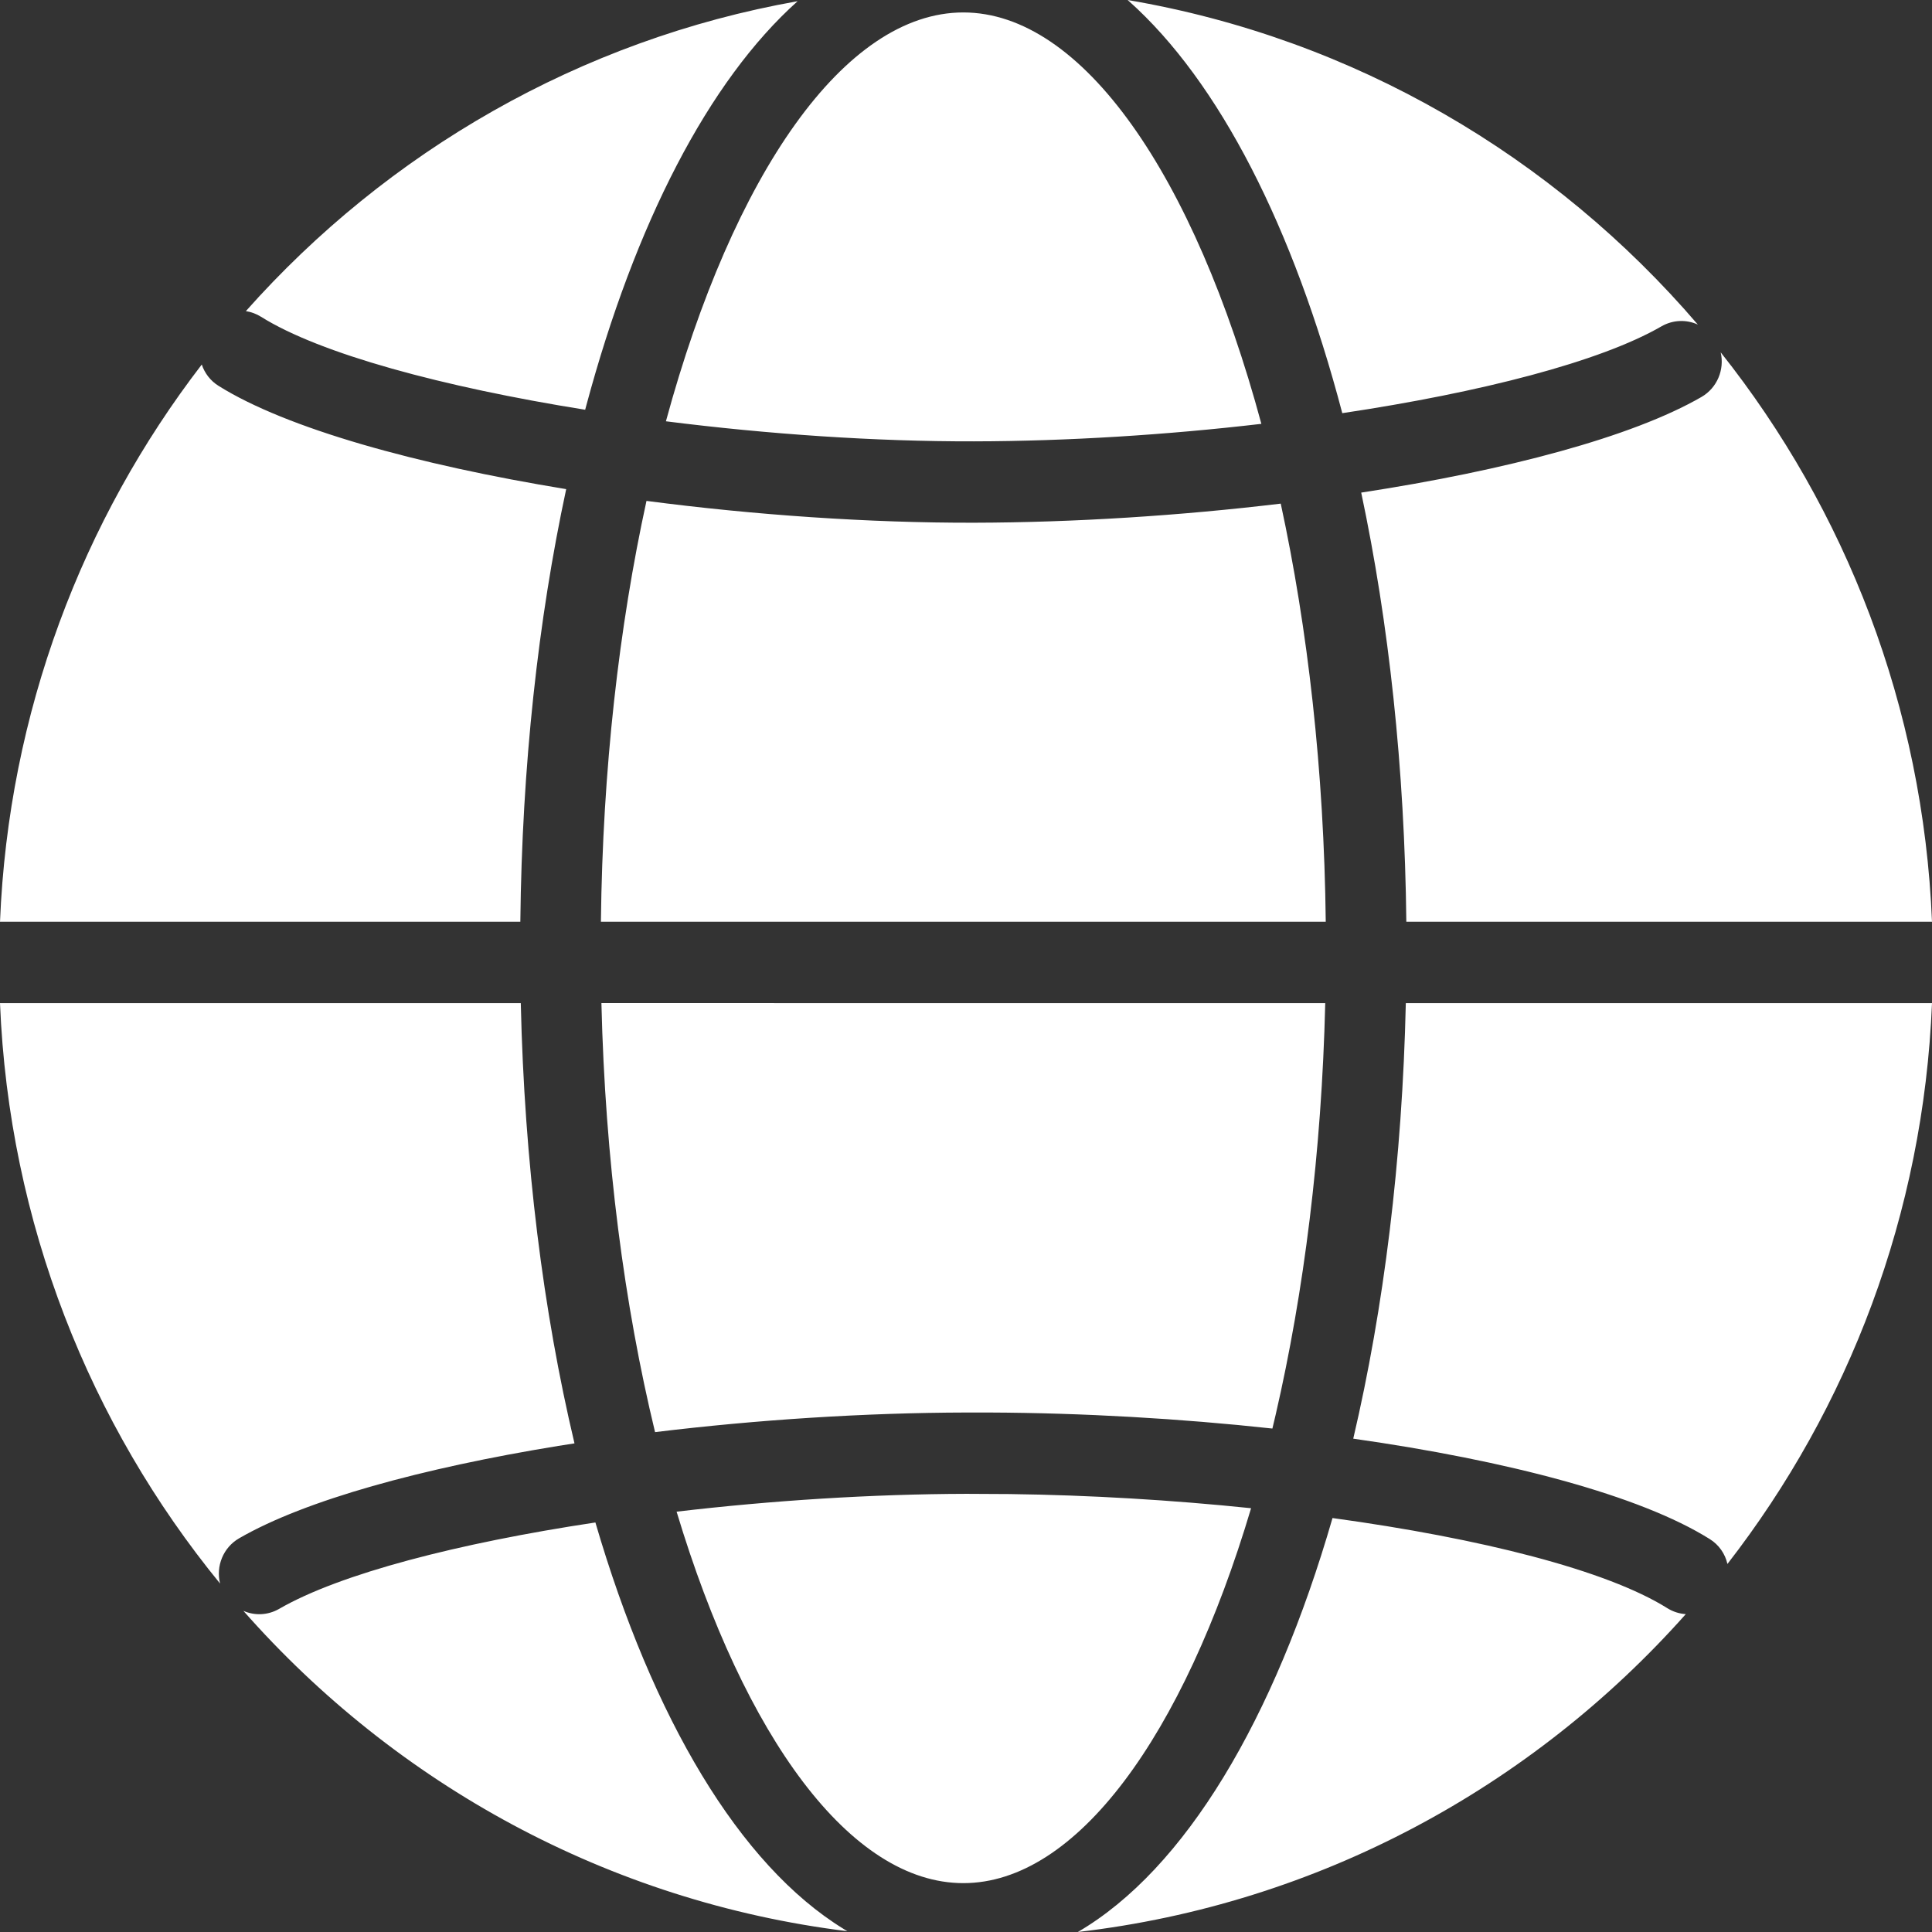 <?xml version="1.0" encoding="UTF-8"?>
<svg width="34px" height="34px" viewBox="0 0 34 34" version="1.1" xmlns="http://www.w3.org/2000/svg" xmlns:xlink="http://www.w3.org/1999/xlink">
    <rect x="0" y="0" width="34" height="34" fill="#333333" stroke="none"/>
    <!-- Generator: Sketch 60.1 (88133) - https://sketch.com -->
    <title>domain</title>
    <desc>Created with Sketch.</desc>
    <g id="页面-1" stroke="none" stroke-width="1" fill="none" fill-rule="evenodd">
        <g id="高优先级" transform="translate(-1706, -1151)">
            <g id="domain" transform="translate(1705, 1150)">
                <rect id="矩形备份-12" x="0" y="0" width="36" height="36"></rect>
                <g id="编组" transform="translate(1, 1)" fill="#FFFFFF" fill-rule="nonzero">
                    <path d="M29.34,28.3 C29.442,28.364 29.555,28.399 29.667,28.406 C26.965,31.446 23.203,33.508 18.968,34 C20.859,32.895 22.426,30.256 23.45,26.715 C26.056,27.072 28.272,27.631 29.34,28.3 Z M14.848,33.947 L14.912,33.986 C10.7,33.465 6.964,31.391 4.283,28.348 C4.479,28.435 4.712,28.429 4.913,28.313 C5.985,27.694 8.062,27.157 10.478,26.793 C11.486,30.239 13.011,32.82 14.848,33.947 Z M17.011,26.289 L17.769,26.293 C19.185,26.311 20.634,26.399 22.017,26.542 C20.821,30.555 18.945,33.14 16.953,33.14 C14.971,33.14 13.104,30.581 11.907,26.603 C13.58,26.406 15.346,26.293 17.011,26.289 Z M10.11,25.401 L9.822,25.446 C7.431,25.836 5.371,26.399 4.209,27.071 C3.926,27.234 3.797,27.564 3.873,27.868 C1.585,25.07 0.157,21.527 2.73130976e-05,17.654 L9.165,17.654 C9.228,20.452 9.56,23.084 10.11,25.401 Z M34,17.654 C33.849,21.37 32.529,24.781 30.4,27.523 C30.36,27.346 30.252,27.186 30.087,27.084 C28.861,26.316 26.531,25.704 23.815,25.318 C24.353,23.022 24.678,20.419 24.74,17.654 Z M22.45,24.895 L22.392,25.14 C20.771,24.964 19.063,24.865 17.404,24.858 L17.006,24.858 C15.215,24.862 13.321,24.985 11.528,25.203 C10.99,22.981 10.649,20.411 10.584,17.653 L23.322,17.654 C23.259,20.284 22.946,22.744 22.45,24.895 Z M3.847,6.791 C5.04,7.538 7.33,8.177 9.964,8.608 C9.47,10.907 9.186,13.49 9.157,16.221 L2.73130976e-05,16.221 C0.15,12.534 1.451,9.146 3.551,6.415 C3.601,6.566 3.702,6.701 3.847,6.791 Z M17.143,9.199 C18.907,9.195 20.771,9.075 22.539,8.863 C23.014,11.059 23.301,13.558 23.331,16.221 L10.575,16.221 C10.605,13.539 10.895,11.023 11.377,8.815 C13.282,9.064 15.29,9.203 17.143,9.199 Z M30.28,6.199 C32.479,8.966 33.846,12.436 34,16.221 L24.749,16.221 C24.72,13.515 24.44,10.953 23.955,8.669 C26.504,8.278 28.72,7.692 29.943,6.986 C30.221,6.825 30.35,6.503 30.282,6.204 Z M16.953,0.219 C19.049,0.219 21.017,3.083 22.198,7.459 C20.539,7.653 18.79,7.764 17.14,7.767 C15.403,7.771 13.513,7.641 11.719,7.414 C12.902,3.063 14.864,0.219 16.953,0.219 Z M19.844,-6.77445385e-05 C23.83,0.677 27.346,2.754 29.879,5.712 C29.68,5.621 29.442,5.626 29.239,5.743 C28.159,6.367 26.06,6.906 23.622,7.271 C22.764,4.008 21.459,1.44 19.865,0.018 Z M10.318,7.136 L10.298,7.211 C7.792,6.81 5.635,6.227 4.594,5.575 C4.51,5.522 4.419,5.49 4.327,5.475 C6.817,2.673 10.206,0.7 14.037,0.021 C12.467,1.424 11.177,3.94 10.318,7.136 Z" id="形状结合"></path>
                </g>
            </g>
        </g>
    </g>
</svg>